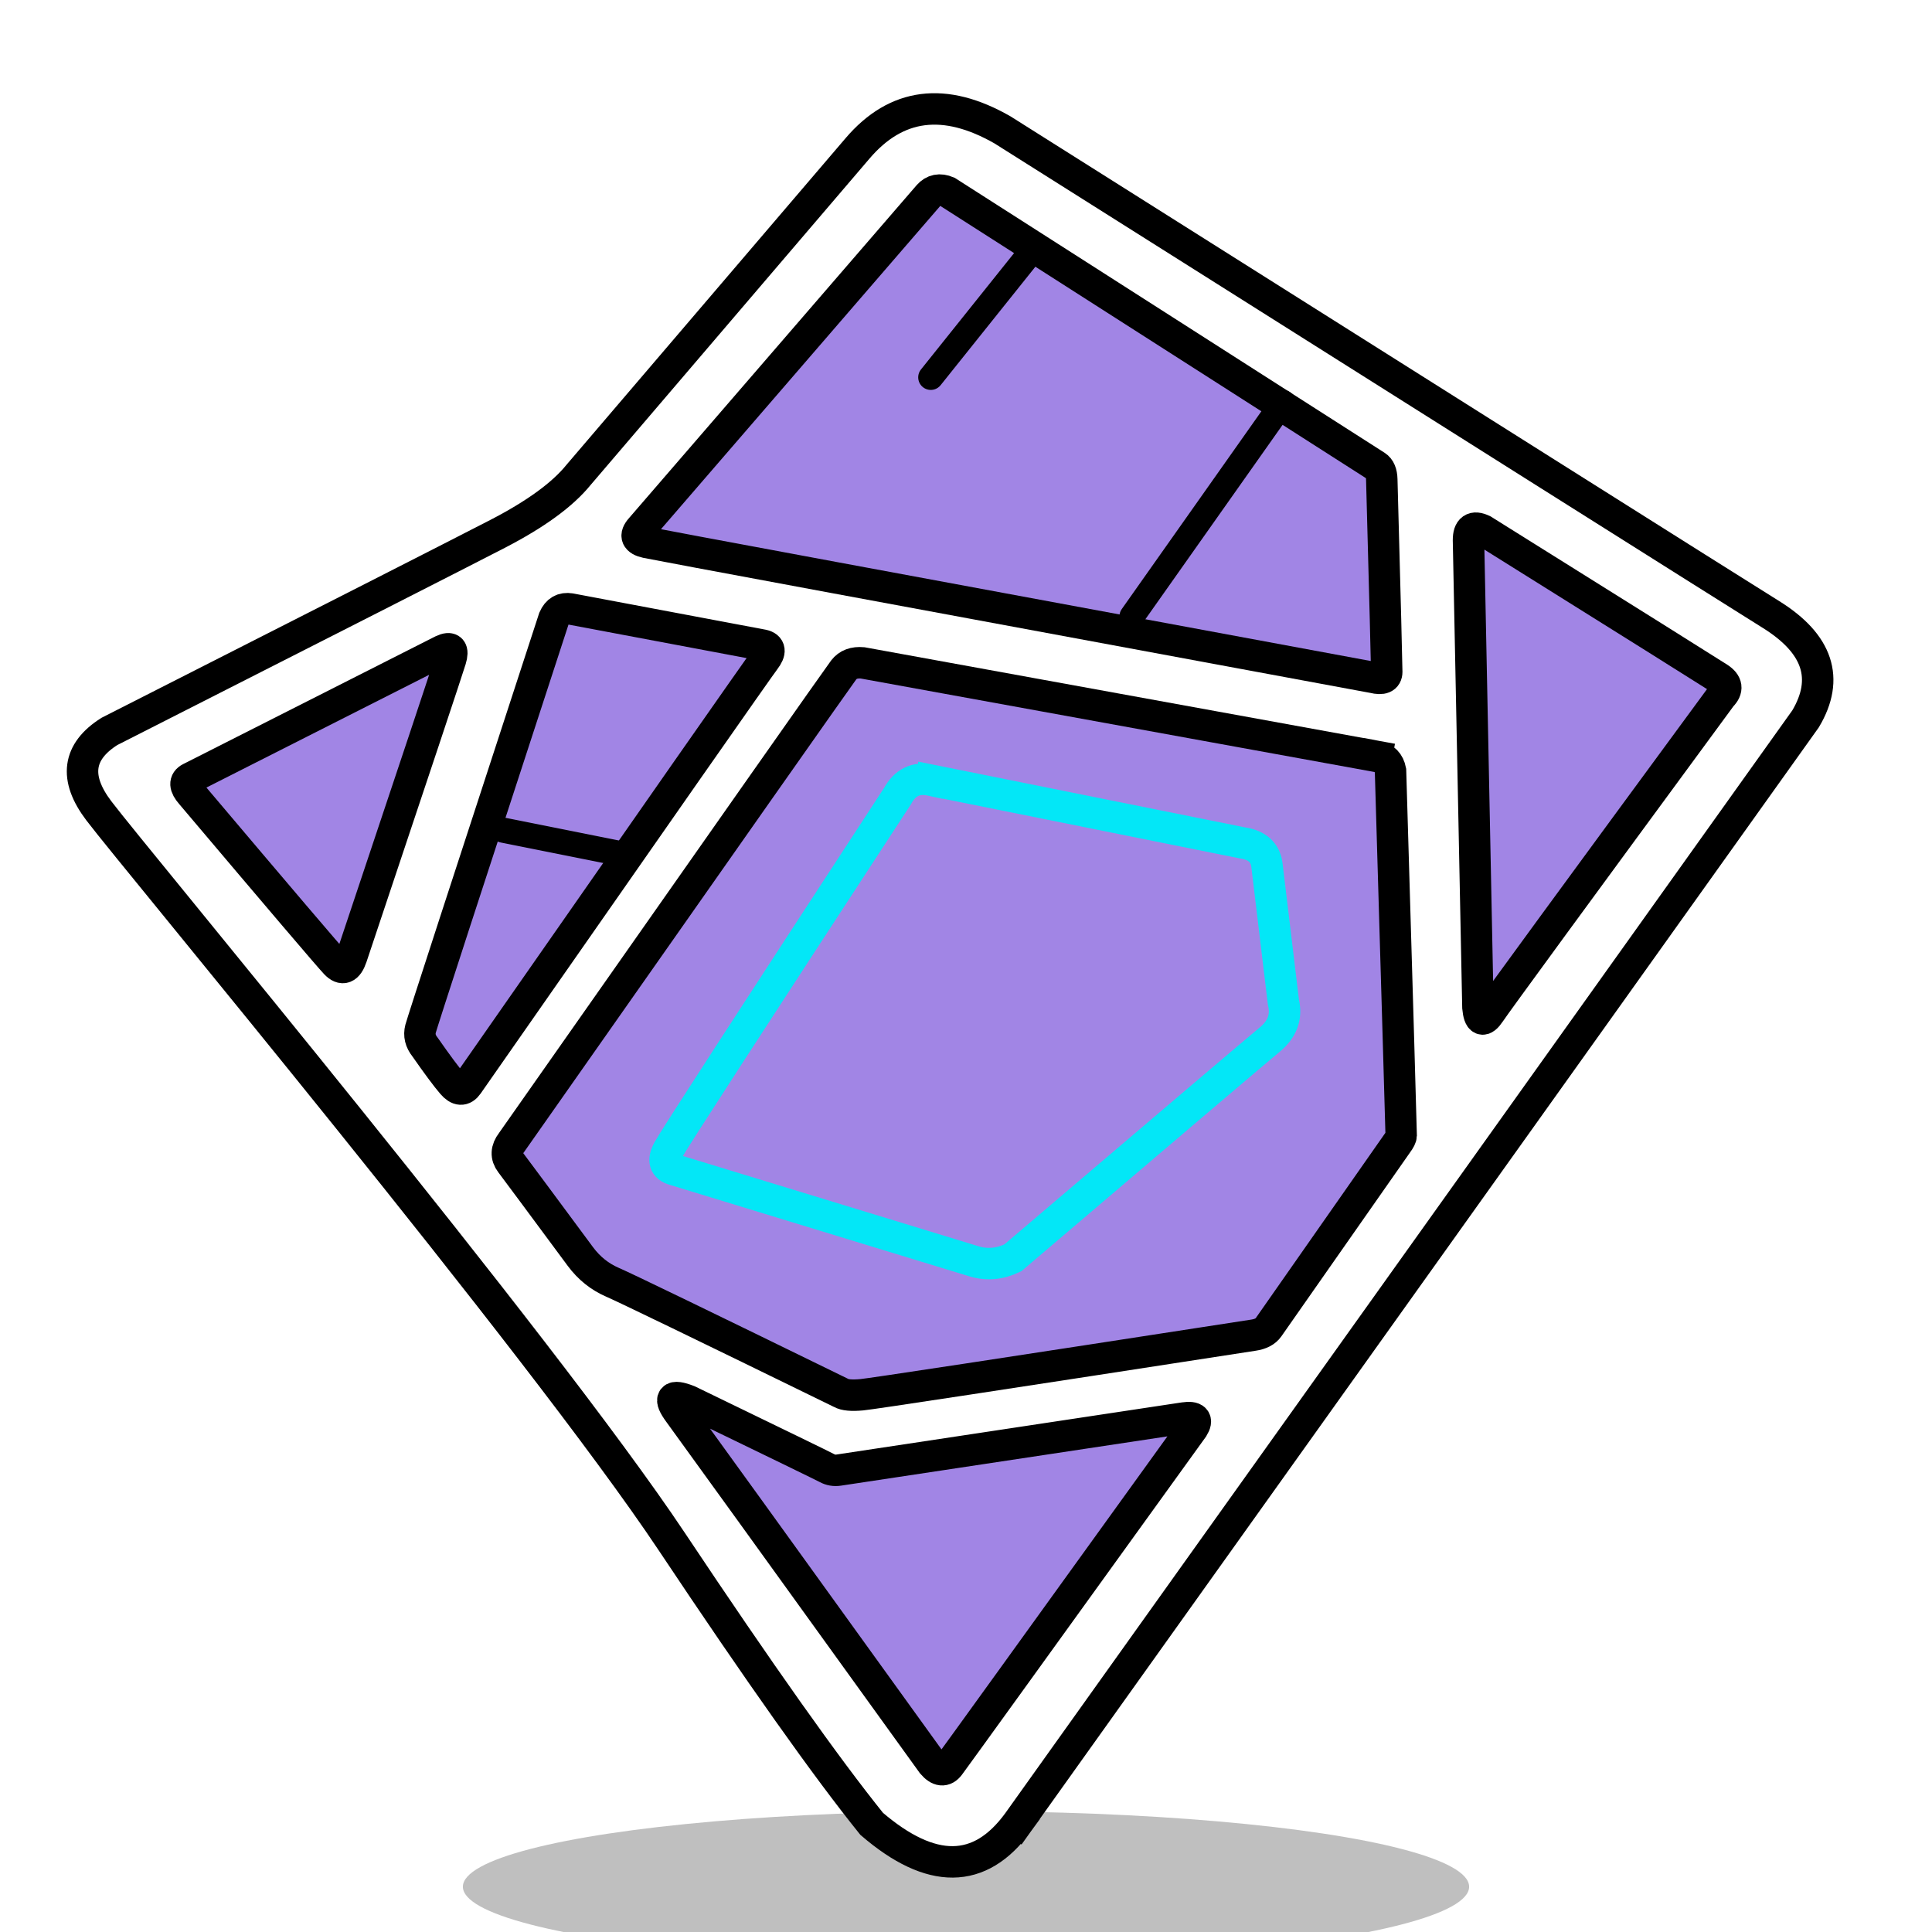 <svg xmlns="http://www.w3.org/2000/svg" xmlns:xlink="http://www.w3.org/1999/xlink" xmlns:krita="http://krita.org/namespaces/svg/krita" xmlns:sodipodi="http://sodipodi.sourceforge.net/DTD/sodipodi-0.dtd" width="30" height="30" viewBox="0 0 1536 1536">  <defs>    <filter id="shadow" x="-50%" y="-50%" width="200%" height="200%">      <feGaussianBlur stdDeviation="30" result="blur"/>      <feOffset dy="20" result="offsetblur"/>      <feMerge>        <feMergeNode in="offsetblur"/>        <feMergeNode in="SourceGraphic"/>      </feMerge>    </filter>    <filter id="blur-edge" x="-50%" y="-50%" width="200%" height="200%">      <feGaussianBlur stdDeviation="20"/>    </filter>    <filter id="glow" x="-100%" y="-100%" width="400%" height="400%">      <feGaussianBlur stdDeviation="40" result="coloredBlur"/>      <feMerge>        <feMergeNode in="coloredBlur"/>        <feMergeNode in="SourceGraphic"/>        <feMergeNode in="coloredBlur"/>        <feMergeNode in="SourceGraphic"/>      </feMerge>    </filter>  </defs>  <!-- 椭圆阴影 -->  <ellipse cx="768" cy="1500" rx="400" ry="60" fill="#000" opacity="0.5" filter="url(#blur-edge)"/>  <path id="0" fill="#ffffff" stroke="#000000" stroke-width="25" stroke-linecap="square" stroke-linejoin="miter" stroke-miterlimit="2" d="M809.25 1449L1435.5 571.5C1454.5 539.5 1445.37 511.875 1408.12 488.625C1370.87 465.375 1167.17 336.917 797 103.25C751 76.917 712.583 81.833 681.75 118C650.917 154.167 577 240.667 460 377.5C447.333 393.167 425.833 408.833 395.5 424.5C365.167 440.167 262.333 492.5 87 581.5C61.667 597.5 58.833 618.5 78.5 644.5C108 683.5 429 1068 534 1225.5C604 1330.5 657 1405.33 693 1450C740.333 1490.67 779.083 1490.33 809.25 1449" sodipodi:nodetypes="cccccccccccc"/>  <path id="1" fill="#a185e5" stroke="#000000" stroke-width="25" stroke-linecap="square" stroke-linejoin="miter" stroke-miterlimit="2" d="M1094.5 601.375L685.75 527C679.083 526.417 674.083 528.292 670.75 532.625C667.417 536.958 579.458 662.104 406.875 908.062C402.437 913.812 402.187 919.281 406.125 924.469C410.062 929.656 428.5 954.5 461.437 999C468.312 1008.25 476.812 1015.06 486.937 1019.44C497.062 1023.81 557.625 1053.12 668.625 1107.37C671.625 1109.12 677.125 1109.62 685.125 1108.87C693.125 1108.12 796.917 1092.33 996.5 1061.5C1002.17 1060.67 1006.17 1058.58 1008.5 1055.25C1010.83 1051.92 1044.96 1003.15 1110.87 908.937C1112.92 906.198 1113.95 904.125 1113.98 902.719C1114.02 901.312 1111.19 804.615 1105.5 612.625C1104.25 606.292 1100.58 602.542 1094.5 601.375" sodipodi:nodetypes="ccccccccccccccc"/>  <path id="2" fill="none" stroke="#03e7f7" stroke-width="25" stroke-linecap="square" stroke-linejoin="miter" stroke-miterlimit="2" filter="url(#glow)" d="M739.875 620.25L987.75 670.125C999.5 671.875 1006 677.75 1007.25 687.75C1008.5 697.75 1012.87 734.125 1020.37 796.875C1023.12 808.375 1019.5 818.25 1009.5 826.5C999.5 834.75 931.417 892.583 805.25 1000C794.917 1005 784.583 1005.92 774.25 1002.75C763.917 999.583 684.5 975.333 536 930C528.333 927.833 526.75 922.583 531.25 914.25C535.75 905.917 596.5 812.167 713.5 633C719.5 622 728.292 617.75 739.875 620.25" sodipodi:nodetypes="ccccccccccc"/>  <path id="11" fill="none" stroke="#9a79e2" stroke-width="1" stroke-linecap="square" stroke-linejoin="miter" stroke-miterlimit="2" d="M337 538L337 539L335 539L335 540L333 540L333 541L331 541L331 542L329 542L329 543L327 543L327 544L325 544L325 545L323 545L323 546L321 546L321 547L319 547L319 548L317 548L317 549L315 549L315 550L313 550L313 551L311 551L311 552L309 552L309 553L308 553L308 554L306 554L306 555L304 555L304 556L302 556L302 557L300 557L300 558L298 558L298 559L296 559L296 560L294 560L294 561L292 561L292 562L290 562L290 563L288 563L288 564L286 564L286 565L284 565L284 566L282 566L282 567L280 567L280 568L278 568L278 569L276 569L276 570L274 570L274 571L272 571L272 572L270 572L270 573L268 573L268 574L266 574L266 575L264 575L264 576L262 576L262 577L260 577L260 578L258 578L258 579L256 579L256 580L254 580L254 581L252 581L252 582L250 582L250 583L248 583L248 584L246 584L246 585L244 585L244 586L242 586L242 587L240 587L240 588L238 588L238 589L236 589L236 590L234 590L234 591L232 591L232 592L230 592L230 593L229 593L229 594L227 594L227 595L225 595L225 596L223 596L223 597L221 597L221 598L219 598L219 599L217 599L217 600L215 600L215 601L213 601L213 602L211 602L211 603L209 603L209 604L207 604L207 605L205 605L205 606L203 606L203 607L201 607L201 608L199 608L199 609L197 609L197 610L195 610L195 611L193 611L193 612L191 612L191 613L189 613L189 614L187 614L187 615L185 615L185 616L183 616L183 617L181 617L181 618L179 618L179 619L177 619L177 620L175 620L175 621L173 621L173 622L171 622L171 623L169 623L169 624L167 624L167 625L166 625L166 626L165 626L165 627L166 627L166 628L167 628L167 630L168 630L168 631L169 631L169 632L170 632L170 633L171 633L171 634L172 634L172 636L173 636L173 637L174 637L174 638L175 638L175 639L176 639L176 640L177 640L177 641L178 641L178 643L179 643L179 644L180 644L180 645L181 645L181 646L182 646L182 647L183 647L183 649L184 649L184 650L185 650L185 651L186 651L186 652L187 652L187 653L188 653L188 654L189 654L189 656L190 656L190 657L191 657L191 658L192 658L192 659L193 659L193 660L194 660L194 661L195 661L195 663L196 663L196 664L197 664L197 665L198 665L198 666L199 666L199 667L200 667L200 669L201 669L201 670L202 670L202 671L203 671L203 672L204 672L204 673L205 673L205 674L206 674L206 676L207 676L207 677L208 677L208 678L209 678L209 679L210 679L210 680L211 680L211 682L212 682L212 683L213 683L213 684L214 684L214 685L215 685L215 686L216 686L216 687L217 687L217 689L218 689L218 690L219 690L219 691L220 691L220 692L221 692L221 693L222 693L222 695L223 695L223 696L224 696L224 697L225 697L225 698L226 698L226 699L227 699L227 700L228 700L228 702L229 702L229 703L230 703L230 704L231 704L231 705L232 705L232 706L233 706L233 708L234 708L234 709L235 709L235 710L236 710L236 711L237 711L237 712L238 712L238 713L239 713L239 715L240 715L240 716L241 716L241 717L242 717L242 718L243 718L243 719L244 719L244 720L245 720L245 722L246 722L246 723L247 723L247 724L248 724L248 725L249 725L249 726L250 726L250 727L251 727L251 729L252 729L252 730L253 730L253 731L254 731L254 732L255 732L255 733L256 733L256 734L257 734L257 736L258 736L258 737L259 737L259 738L260 738L260 739L261 739L261 740L262 740L262 741L263 741L263 742L264 742L264 744L265 744L265 745L266 745L266 746L267 746L267 747L268 747L268 748L269 748L269 749L270 749L270 748L271 748L271 745L272 745L272 742L273 742L273 739L274 739L274 736L275 736L275 733L276 733L276 730L277 730L277 727L278 727L278 724L279 724L279 721L280 721L280 718L281 718L281 715L282 715L282 712L283 712L283 709L284 709L284 706L285 706L285 703L286 703L286 700L287 700L287 697L288 697L288 694L289 694L289 691L290 691L290 688L291 688L291 685L292 685L292 682L293 682L293 679L294 679L294 676L295 676L295 673L296 673L296 670L297 670L297 667L298 667L298 664L299 664L299 661L300 661L300 658L301 658L301 655L302 655L302 652L303 652L303 649L304 649L304 646L305 646L305 643L306 643L306 640L307 640L307 637L308 637L308 634L309 634L309 631L310 631L310 628L311 628L311 625L312 625L312 622L313 622L313 619L314 619L314 616L315 616L315 613L316 613L316 610L317 610L317 607L318 607L318 604L319 604L319 601L320 601L320 598L321 598L321 595L322 595L322 592L323 592L323 589L324 589L324 586L325 586L325 583L326 583L326 580L327 580L327 577L328 577L328 574L329 574L329 571L330 571L330 568L331 568L331 565L332 565L332 562L333 562L333 559L334 559L334 556L335 556L335 553L336 553L336 550L337 550L337 547L338 547L338 544L339 544L339 541L340 541L340 538L337 538" sodipodi:nodetypes="ccccccccccccccccccccccccccccccccccccccccccccccccccccccccccccccccccccccccccccccccccccccccccccccccccccccccccccccccccccccccccccccccccccccccccccccccccccccccccccccccccccccccccccccccccccccccccccccccccccccccccccccccccccccccccccccccccccccccccccccccccccccccccccccccccccccccccccccccccccccccccccccccccccccccccccccccccccccccccccccccccccccccccccccccccccccccccccccccccccccccccccccccccccccccccccccccccccccccccccccccccccccccccccccccccccccccccccccccccccccccccccccccccccccccccccccccccccccccccccccccccccccccccccccccccccccccccccccccccccccccccccccccc"/>  <path id="12" fill="none" stroke="#9a79e2" stroke-width="1" stroke-linecap="round" stroke-linejoin="miter" stroke-miterlimit="2" d="M337 538L337 539L335 539L335 540L333 540L333 541L331 541L331 542L329 542L329 543L327 543L327 544L325 544L325 545L323 545L323 546L321 546L321 547L319 547L319 548L317 548L317 549L315 549L315 550L313 550L313 551L311 551L311 552L309 552L309 553L308 553L308 554L306 554L306 555L304 555L304 556L302 556L302 557L300 557L300 558L298 558L298 559L296 559L296 560L294 560L294 561L292 561L292 562L290 562L290 563L288 563L288 564L286 564L286 565L284 565L284 566L282 566L282 567L280 567L280 568L278 568L278 569L276 569L276 570L274 570L274 571L272 571L272 572L270 572L270 573L268 573L268 574L266 574L266 575L264 575L264 576L262 576L262 577L260 577L260 578L258 578L258 579L256 579L256 580L254 580L254 581L252 581L252 582L250 582L250 583L248 583L248 584L246 584L246 585L244 585L244 586L242 586L242 587L240 587L240 588L238 588L238 589L236 589L236 590L234 590L234 591L232 591L232 592L230 592L230 593L229 593L229 594L227 594L227 595L225 595L225 596L223 596L223 597L221 597L221 598L219 598L219 599L217 599L217 600L215 600L215 601L213 601L213 602L211 602L211 603L209 603L209 604L207 604L207 605L205 605L205 606L203 606L203 607L201 607L201 608L199 608L199 609L197 609L197 610L195 610L195 611L193 611L193 612L191 612L191 613L189 613L189 614L187 614L187 615L185 615L185 616L183 616L183 617L181 617L181 618L179 618L179 619L177 619L177 620L175 620L175 621L173 621L173 622L171 622L171 623L169 623L169 624L167 624L167 625L166 625L166 626L165 626L165 627L166 627L166 628L167 628L167 630L168 630L168 631L169 631L169 632L170 632L170 633L171 633L171 634L172 634L172 636L173 636L173 637L174 637L174 638L175 638L175 639L176 639L176 640L177 640L177 641L178 641L178 643L179 643L179 644L180 644L180 645L181 645L181 646L182 646L182 647L183 647L183 649L184 649L184 650L185 650L185 651L186 651L186 652L187 652L187 653L188 653L188 654L189 654L189 656L190 656L190 657L191 657L191 658L192 658L192 659L193 659L193 660L194 660L194 661L195 661L195 663L196 663L196 664L197 664L197 665L198 665L198 666L199 666L199 667L200 667L200 669L201 669L201 670L202 670L202 671L203 671L203 672L204 672L204 673L205 673L205 674L206 674L206 676L207 676L207 677L208 677L208 678L209 678L209 679L210 679L210 680L211 680L211 682L212 682L212 683L213 683L213 684L214 684L214 685L215 685L215 686L216 686L216 687L217 687L217 689L218 689L218 690L219 690L219 691L220 691L220 692L221 692L221 693L222 693L222 695L223 695L223 696L224 696L224 697L225 697L225 698L226 698L226 699L227 699L227 700L228 700L228 702L229 702L229 703L230 703L230 704L231 704L231 705L232 705L232 706L233 706L233 708L234 708L234 709L235 709L235 710L236 710L236 711L237 711L237 712L238 712L238 713L239 713L239 715L240 715L240 716L241 716L241 717L242 717L242 718L243 718L243 719L244 719L244 720L245 720L245 722L246 722L246 723L247 723L247 724L248 724L248 725L249 725L249 726L250 726L250 727L251 727L251 729L252 729L252 730L253 730L253 731L254 731L254 732L255 732L255 733L256 733L256 734L257 734L257 736L258 736L258 737L259 737L259 738L260 738L260 739L261 739L261 740L262 740L262 741L263 741L263 742L264 742L264 744L265 744L265 745L266 745L266 746L267 746L267 747L268 747L268 748L269 748L269 749L270 749L270 748L271 748L271 745L272 745L272 742L273 742L273 739L274 739L274 736L275 736L275 733L276 733L276 730L277 730L277 727L278 727L278 724L279 724L279 721L280 721L280 718L281 718L281 715L282 715L282 712L283 712L283 709L284 709L284 706L285 706L285 703L286 703L286 700L287 700L287 697L288 697L288 694L289 694L289 691L290 691L290 688L291 688L291 685L292 685L292 682L293 682L293 679L294 679L294 676L295 676L295 673L296 673L296 670L297 670L297 667L298 667L298 664L299 664L299 661L300 661L300 658L301 658L301 655L302 655L302 652L303 652L303 649L304 649L304 646L305 646L305 643L306 643L306 640L307 640L307 637L308 637L308 634L309 634L309 631L310 631L310 628L311 628L311 625L312 625L312 622L313 622L313 619L314 619L314 616L315 616L315 613L316 613L316 610L317 610L317 607L318 607L318 604L319 604L319 601L320 601L320 598L321 598L321 595L322 595L322 592L323 592L323 589L324 589L324 586L325 586L325 583L326 583L326 580L327 580L327 577L328 577L328 574L329 574L329 571L330 571L330 568L331 568L331 565L332 565L332 562L333 562L333 559L334 559L334 556L335 556L335 553L336 553L336 550L337 550L337 547L338 547L338 544L339 544L339 541L340 541L340 538L337 538" sodipodi:nodetypes="ccccccccccccccccccccccccccccccccccccccccccccccccccccccccccccccccccccccccccccccccccccccccccccccccccccccccccccccccccccccccccccccccccccccccccccccccccccccccccccccccccccccccccccccccccccccccccccccccccccccccccccccccccccccccccccccccccccccccccccccccccccccccccccccccccccccccccccccccccccccccccccccccccccccccccccccccccccccccccccccccccccccccccccccccccccccccccccccccccccccccccccccccccccccccccccccccccccccccccccccccccccccccccccccccccccccccccccccccccccccccccccccccccccccccccccccccccccccccccccccccccccccccccccccccccccccccccccccccccccccccccccccccc"/>  <path id="14" fill="#a185e5" stroke="#000000" stroke-width="25" stroke-linecap="round" stroke-linejoin="miter" stroke-miterlimit="2" d="M738.125 155.5L509.437 420.187C504.437 425.812 505.937 429.5 513.937 431.25C521.937 433 714.583 468.792 1091.87 538.625C1098.96 540.375 1102.5 538.875 1102.5 534.125C1102.5 529.375 1101.19 478.396 1098.56 381.187C1098.44 375.937 1096.94 372.375 1094.06 370.5C1091.19 368.625 977.583 295.958 753.25 152.5C747.167 149.917 742.125 150.917 738.125 155.5" sodipodi:nodetypes="ccccccccc"/>  <path id="15" fill="#a185e5" stroke="#000000" stroke-width="25" stroke-linecap="round" stroke-linejoin="miter" stroke-miterlimit="2" d="M453.469 484.125L606.562 512.937C612.406 514.292 612.891 518.156 608.016 524.531C603.141 530.906 524.427 643.479 371.875 862.25C368.375 867.25 364.292 867.042 359.625 861.625C354.958 856.208 347.708 846.458 337.875 832.375C334.208 827.792 333.042 822.958 334.375 817.875C335.708 812.792 371.062 704.042 440.437 491.625C443.062 485.625 447.406 483.125 453.469 484.125" sodipodi:nodetypes="ccccccccc"/>  <path id="16" fill="#a185e5" stroke="#000000" stroke-width="25" stroke-linecap="round" stroke-linejoin="miter" stroke-miterlimit="2" d="M941.25 1127.34L666.75 1168.78C663.437 1169.28 660.344 1168.75 657.469 1167.19C654.594 1165.62 617.896 1147.77 547.375 1113.62C533.792 1108.29 531.292 1111.46 539.875 1123.12C548.458 1134.79 615.583 1227.79 741.25 1402.12C746.417 1408.12 750.917 1408.58 754.75 1403.5C758.583 1398.42 823.156 1308.96 948.469 1135.12C952.469 1128.66 950.062 1126.06 941.25 1127.34" sodipodi:nodetypes="ccccccccc"/>  <path id="17" fill="#a185e5" stroke="#000000" stroke-width="25" stroke-linecap="round" stroke-linejoin="miter" stroke-miterlimit="2" d="M1167.5 429.5L1175 801C1176 811.667 1179.17 813 1184.5 805C1189.83 797 1251.17 713.167 1368.5 553.5C1373.83 548.167 1373.17 543.333 1366.5 539C1359.83 534.667 1297.33 495.5 1179 421.5C1171.33 417.833 1167.5 420.5 1167.5 429.5" sodipodi:nodetypes="ccccccc"/>  <path id="18" fill="#a185e5" stroke="#000000" stroke-width="25" stroke-linecap="round" stroke-linejoin="miter" stroke-miterlimit="2" d="M151.219 618.656L351.75 517.125C358.5 513.958 360.667 516.375 358.25 524.375C355.833 532.375 329.583 611.208 279.5 760.875C276.417 769.958 272.167 771.625 266.75 765.875C261.333 760.125 223.057 715.193 151.922 631.078C146.766 625.203 146.531 621.062 151.219 618.656" sodipodi:nodetypes="ccccccc"/>  <path id="21" stroke="#000000" stroke-width="20" stroke-linecap="round" d="M820,200 L740,300" sodipodi:nodetypes="ccccccc"/>  <path id="22a" fill="none" stroke="#000000" stroke-width="20" stroke-linecap="round" d="M900,490 L1020,320" sodipodi:nodetypes="ccccccc"/>  <path id="22b" fill="none" stroke="#000000" stroke-width="20" stroke-linecap="round" d="M400,660 L500,680" sodipodi:nodetypes="ccccccc"/></svg>    